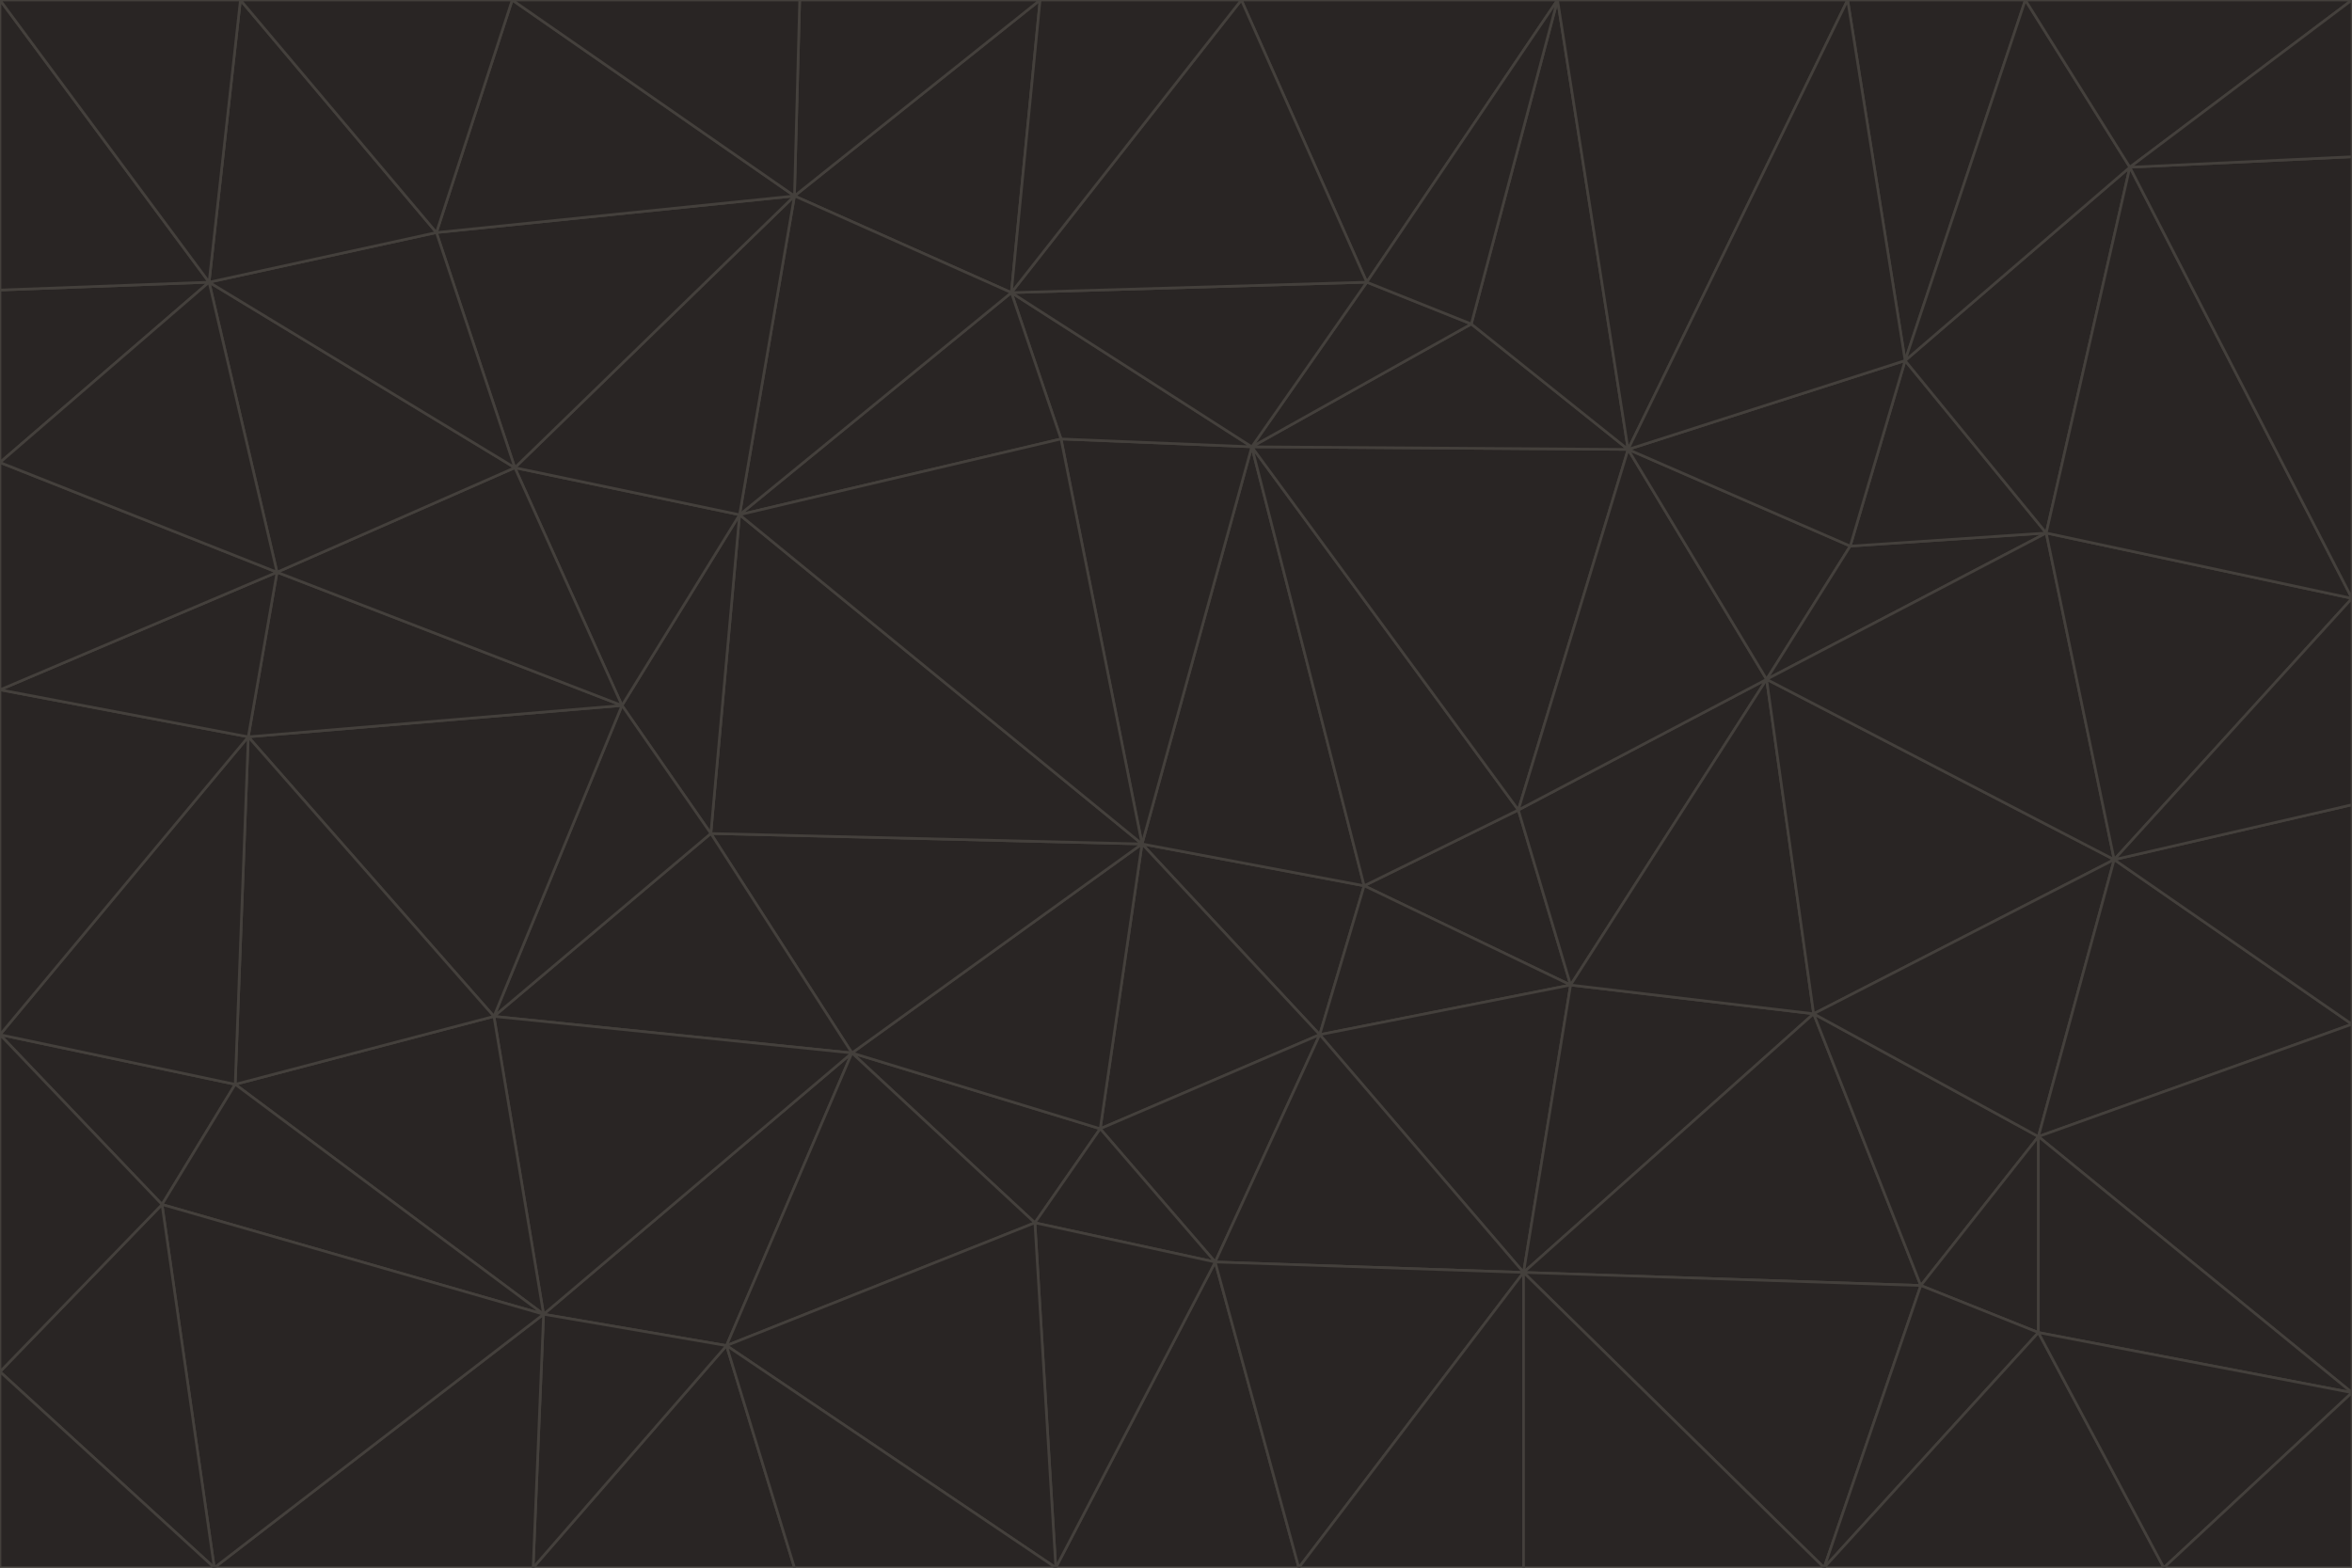 <svg id="visual" viewBox="0 0 900 600" width="900" height="600" xmlns="http://www.w3.org/2000/svg" xmlns:xlink="http://www.w3.org/1999/xlink" version="1.1"><g stroke-width="1" stroke-linejoin="bevel"><path d="M437 323L505 396L522 339Z" fill="#292524" stroke="#44403c"></path><path d="M437 323L421 432L505 396Z" fill="#292524" stroke="#44403c"></path><path d="M601 377L581 310L522 339Z" fill="#292524" stroke="#44403c"></path><path d="M522 339L479 171L437 323Z" fill="#292524" stroke="#44403c"></path><path d="M421 432L465 483L505 396Z" fill="#292524" stroke="#44403c"></path><path d="M505 396L601 377L522 339Z" fill="#292524" stroke="#44403c"></path><path d="M583 487L601 377L505 396Z" fill="#292524" stroke="#44403c"></path><path d="M326 403L396 468L421 432Z" fill="#292524" stroke="#44403c"></path><path d="M421 432L396 468L465 483Z" fill="#292524" stroke="#44403c"></path><path d="M437 323L326 403L421 432Z" fill="#292524" stroke="#44403c"></path><path d="M465 483L583 487L505 396Z" fill="#292524" stroke="#44403c"></path><path d="M581 310L479 171L522 339Z" fill="#292524" stroke="#44403c"></path><path d="M437 323L272 319L326 403Z" fill="#292524" stroke="#44403c"></path><path d="M479 171L406 168L437 323Z" fill="#292524" stroke="#44403c"></path><path d="M283 197L272 319L437 323Z" fill="#292524" stroke="#44403c"></path><path d="M583 487L694 388L601 377Z" fill="#292524" stroke="#44403c"></path><path d="M601 377L676 260L581 310Z" fill="#292524" stroke="#44403c"></path><path d="M581 310L623 172L479 171Z" fill="#292524" stroke="#44403c"></path><path d="M694 388L676 260L601 377Z" fill="#292524" stroke="#44403c"></path><path d="M676 260L623 172L581 310Z" fill="#292524" stroke="#44403c"></path><path d="M479 171L387 112L406 168Z" fill="#292524" stroke="#44403c"></path><path d="M404 600L497 600L465 483Z" fill="#292524" stroke="#44403c"></path><path d="M465 483L497 600L583 487Z" fill="#292524" stroke="#44403c"></path><path d="M583 487L735 492L694 388Z" fill="#292524" stroke="#44403c"></path><path d="M404 600L465 483L396 468Z" fill="#292524" stroke="#44403c"></path><path d="M623 172L563 124L479 171Z" fill="#292524" stroke="#44403c"></path><path d="M387 112L283 197L406 168Z" fill="#292524" stroke="#44403c"></path><path d="M406 168L283 197L437 323Z" fill="#292524" stroke="#44403c"></path><path d="M283 197L238 270L272 319Z" fill="#292524" stroke="#44403c"></path><path d="M208 503L278 515L326 403Z" fill="#292524" stroke="#44403c"></path><path d="M563 124L523 108L479 171Z" fill="#292524" stroke="#44403c"></path><path d="M189 389L326 403L272 319Z" fill="#292524" stroke="#44403c"></path><path d="M326 403L278 515L396 468Z" fill="#292524" stroke="#44403c"></path><path d="M278 515L404 600L396 468Z" fill="#292524" stroke="#44403c"></path><path d="M523 108L387 112L479 171Z" fill="#292524" stroke="#44403c"></path><path d="M497 600L583 600L583 487Z" fill="#292524" stroke="#44403c"></path><path d="M676 260L708 209L623 172Z" fill="#292524" stroke="#44403c"></path><path d="M623 172L596 0L563 124Z" fill="#292524" stroke="#44403c"></path><path d="M783 204L708 209L676 260Z" fill="#292524" stroke="#44403c"></path><path d="M238 270L189 389L272 319Z" fill="#292524" stroke="#44403c"></path><path d="M698 600L735 492L583 487Z" fill="#292524" stroke="#44403c"></path><path d="M694 388L809 329L676 260Z" fill="#292524" stroke="#44403c"></path><path d="M204 600L304 600L278 515Z" fill="#292524" stroke="#44403c"></path><path d="M278 515L304 600L404 600Z" fill="#292524" stroke="#44403c"></path><path d="M189 389L208 503L326 403Z" fill="#292524" stroke="#44403c"></path><path d="M735 492L780 435L694 388Z" fill="#292524" stroke="#44403c"></path><path d="M398 0L304 75L387 112Z" fill="#292524" stroke="#44403c"></path><path d="M387 112L304 75L283 197Z" fill="#292524" stroke="#44403c"></path><path d="M283 197L197 179L238 270Z" fill="#292524" stroke="#44403c"></path><path d="M238 270L95 282L189 389Z" fill="#292524" stroke="#44403c"></path><path d="M304 75L197 179L283 197Z" fill="#292524" stroke="#44403c"></path><path d="M583 600L698 600L583 487Z" fill="#292524" stroke="#44403c"></path><path d="M735 492L780 510L780 435Z" fill="#292524" stroke="#44403c"></path><path d="M783 204L729 138L708 209Z" fill="#292524" stroke="#44403c"></path><path d="M708 209L729 138L623 172Z" fill="#292524" stroke="#44403c"></path><path d="M596 0L475 0L523 108Z" fill="#292524" stroke="#44403c"></path><path d="M523 108L475 0L387 112Z" fill="#292524" stroke="#44403c"></path><path d="M780 435L809 329L694 388Z" fill="#292524" stroke="#44403c"></path><path d="M698 600L780 510L735 492Z" fill="#292524" stroke="#44403c"></path><path d="M780 435L900 392L809 329Z" fill="#292524" stroke="#44403c"></path><path d="M809 329L783 204L676 260Z" fill="#292524" stroke="#44403c"></path><path d="M596 0L523 108L563 124Z" fill="#292524" stroke="#44403c"></path><path d="M475 0L398 0L387 112Z" fill="#292524" stroke="#44403c"></path><path d="M208 503L204 600L278 515Z" fill="#292524" stroke="#44403c"></path><path d="M82 600L204 600L208 503Z" fill="#292524" stroke="#44403c"></path><path d="M707 0L596 0L623 172Z" fill="#292524" stroke="#44403c"></path><path d="M106 219L95 282L238 270Z" fill="#292524" stroke="#44403c"></path><path d="M189 389L90 415L208 503Z" fill="#292524" stroke="#44403c"></path><path d="M95 282L90 415L189 389Z" fill="#292524" stroke="#44403c"></path><path d="M197 179L106 219L238 270Z" fill="#292524" stroke="#44403c"></path><path d="M80 108L106 219L197 179Z" fill="#292524" stroke="#44403c"></path><path d="M167 89L197 179L304 75Z" fill="#292524" stroke="#44403c"></path><path d="M398 0L306 0L304 75Z" fill="#292524" stroke="#44403c"></path><path d="M196 0L167 89L304 75Z" fill="#292524" stroke="#44403c"></path><path d="M775 0L707 0L729 138Z" fill="#292524" stroke="#44403c"></path><path d="M729 138L707 0L623 172Z" fill="#292524" stroke="#44403c"></path><path d="M0 396L62 461L90 415Z" fill="#292524" stroke="#44403c"></path><path d="M90 415L62 461L208 503Z" fill="#292524" stroke="#44403c"></path><path d="M0 396L90 415L95 282Z" fill="#292524" stroke="#44403c"></path><path d="M900 533L900 392L780 435Z" fill="#292524" stroke="#44403c"></path><path d="M809 329L900 229L783 204Z" fill="#292524" stroke="#44403c"></path><path d="M783 204L815 64L729 138Z" fill="#292524" stroke="#44403c"></path><path d="M900 533L780 435L780 510Z" fill="#292524" stroke="#44403c"></path><path d="M900 392L900 308L809 329Z" fill="#292524" stroke="#44403c"></path><path d="M698 600L828 600L780 510Z" fill="#292524" stroke="#44403c"></path><path d="M900 308L900 229L809 329Z" fill="#292524" stroke="#44403c"></path><path d="M900 229L815 64L783 204Z" fill="#292524" stroke="#44403c"></path><path d="M306 0L196 0L304 75Z" fill="#292524" stroke="#44403c"></path><path d="M167 89L80 108L197 179Z" fill="#292524" stroke="#44403c"></path><path d="M828 600L900 533L780 510Z" fill="#292524" stroke="#44403c"></path><path d="M62 461L82 600L208 503Z" fill="#292524" stroke="#44403c"></path><path d="M815 64L775 0L729 138Z" fill="#292524" stroke="#44403c"></path><path d="M92 0L80 108L167 89Z" fill="#292524" stroke="#44403c"></path><path d="M0 264L0 396L95 282Z" fill="#292524" stroke="#44403c"></path><path d="M0 264L95 282L106 219Z" fill="#292524" stroke="#44403c"></path><path d="M62 461L0 525L82 600Z" fill="#292524" stroke="#44403c"></path><path d="M0 177L0 264L106 219Z" fill="#292524" stroke="#44403c"></path><path d="M828 600L900 600L900 533Z" fill="#292524" stroke="#44403c"></path><path d="M0 396L0 525L62 461Z" fill="#292524" stroke="#44403c"></path><path d="M0 111L0 177L80 108Z" fill="#292524" stroke="#44403c"></path><path d="M80 108L0 177L106 219Z" fill="#292524" stroke="#44403c"></path><path d="M900 229L900 60L815 64Z" fill="#292524" stroke="#44403c"></path><path d="M815 64L900 0L775 0Z" fill="#292524" stroke="#44403c"></path><path d="M196 0L92 0L167 89Z" fill="#292524" stroke="#44403c"></path><path d="M0 525L0 600L82 600Z" fill="#292524" stroke="#44403c"></path><path d="M0 0L0 111L80 108Z" fill="#292524" stroke="#44403c"></path><path d="M900 60L900 0L815 64Z" fill="#292524" stroke="#44403c"></path><path d="M92 0L0 0L80 108Z" fill="#292524" stroke="#44403c"></path></g></svg>